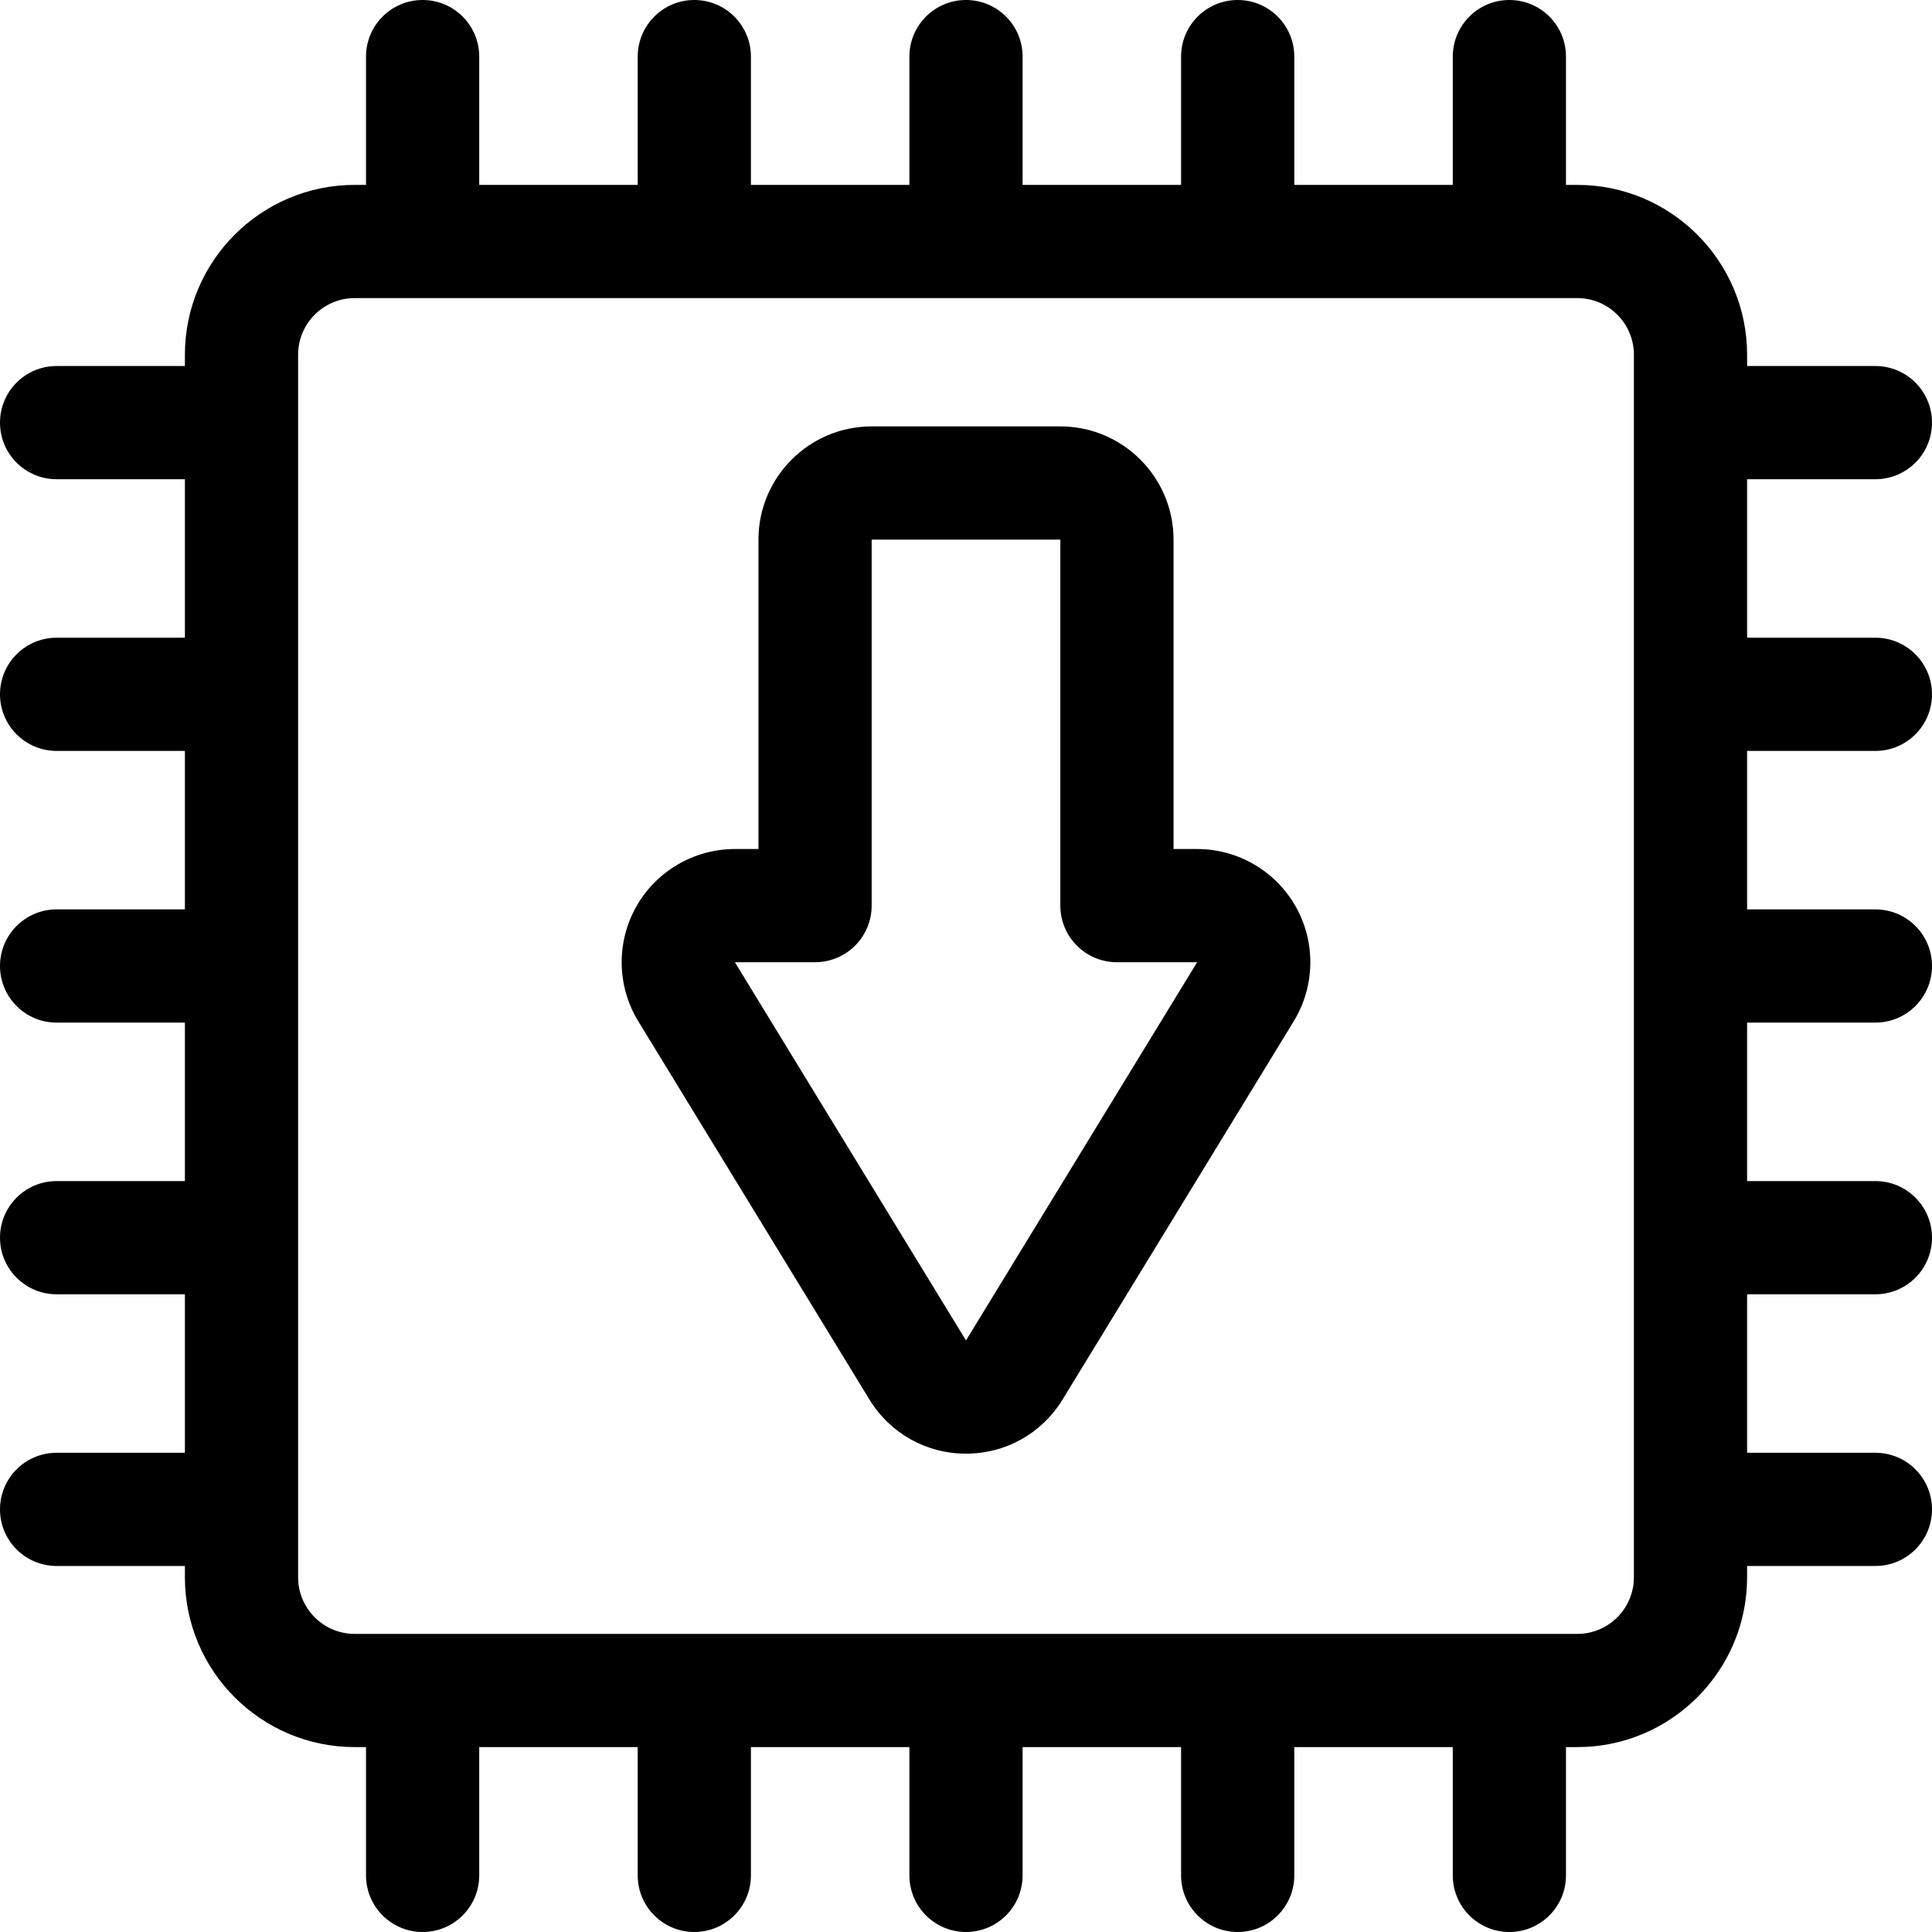 <svg id="Capa_1" enable-background="new 0 0 512 512" height="512" viewBox="0 0 512 512" width="512" xmlns="http://www.w3.org/2000/svg"><g><path d="m497 199c8.284 0 15-6.716 15-15s-6.716-15-15-15h-34v-42h34c8.284 0 15-6.716 15-15s-6.716-15-15-15h-34v-3c0-24.813-20.187-45-45-45h-3v-34c0-8.284-6.716-15-15-15s-15 6.716-15 15v34h-42v-34c0-8.284-6.716-15-15-15s-15 6.716-15 15v34h-42v-34c0-8.284-6.716-15-15-15s-15 6.716-15 15v34h-42v-34c0-8.284-6.716-15-15-15s-15 6.716-15 15v34h-42v-34c0-8.284-6.716-15-15-15s-15 6.716-15 15v34h-3c-24.813 0-45 20.187-45 45v3h-34c-8.284 0-15 6.716-15 15s6.716 15 15 15h34v42h-34c-8.284 0-15 6.716-15 15s6.716 15 15 15h34v42h-34c-8.284 0-15 6.716-15 15s6.716 15 15 15h34v42h-34c-8.284 0-15 6.716-15 15s6.716 15 15 15h34v42h-34c-8.284 0-15 6.716-15 15s6.716 15 15 15h34v3c0 24.813 20.187 45 45 45h3v34c0 8.284 6.716 15 15 15s15-6.716 15-15v-34h42v34c0 8.284 6.716 15 15 15s15-6.716 15-15v-34h42v34c0 8.284 6.716 15 15 15s15-6.716 15-15v-34h42v34c0 8.284 6.716 15 15 15s15-6.716 15-15v-34h42v34c0 8.284 6.716 15 15 15s15-6.716 15-15v-34h3c24.813 0 45-20.187 45-45v-3h34c8.284 0 15-6.716 15-15s-6.716-15-15-15h-34v-42h34c8.284 0 15-6.716 15-15s-6.716-15-15-15h-34v-42h34c8.284 0 15-6.716 15-15s-6.716-15-15-15h-34v-42zm-64 219c0 8.271-6.729 15-15 15h-324c-8.271 0-15-6.729-15-15v-324c0-8.271 6.729-15 15-15h324c8.271 0 15 6.729 15 15z"/><path d="m317.254 225h-6.254v-82c0-16.542-13.458-30-30-30h-50c-16.542 0-30 13.458-30 30v82h-6.254c-10.838 0-20.863 5.872-26.165 15.325-5.303 9.453-5.085 21.07.566 30.319l61.254 100.233c5.494 8.99 15.063 14.357 25.599 14.357s20.104-5.368 25.598-14.357l61.256-100.234c5.65-9.248 5.868-20.865.565-30.318-5.302-9.453-15.327-15.325-26.165-15.325zm-61.256 130.229-61.247-100.229h21.249c8.284 0 15-6.716 15-15v-97h50v97c0 8.284 6.716 15 15 15l21.252.005z"/></g></svg>